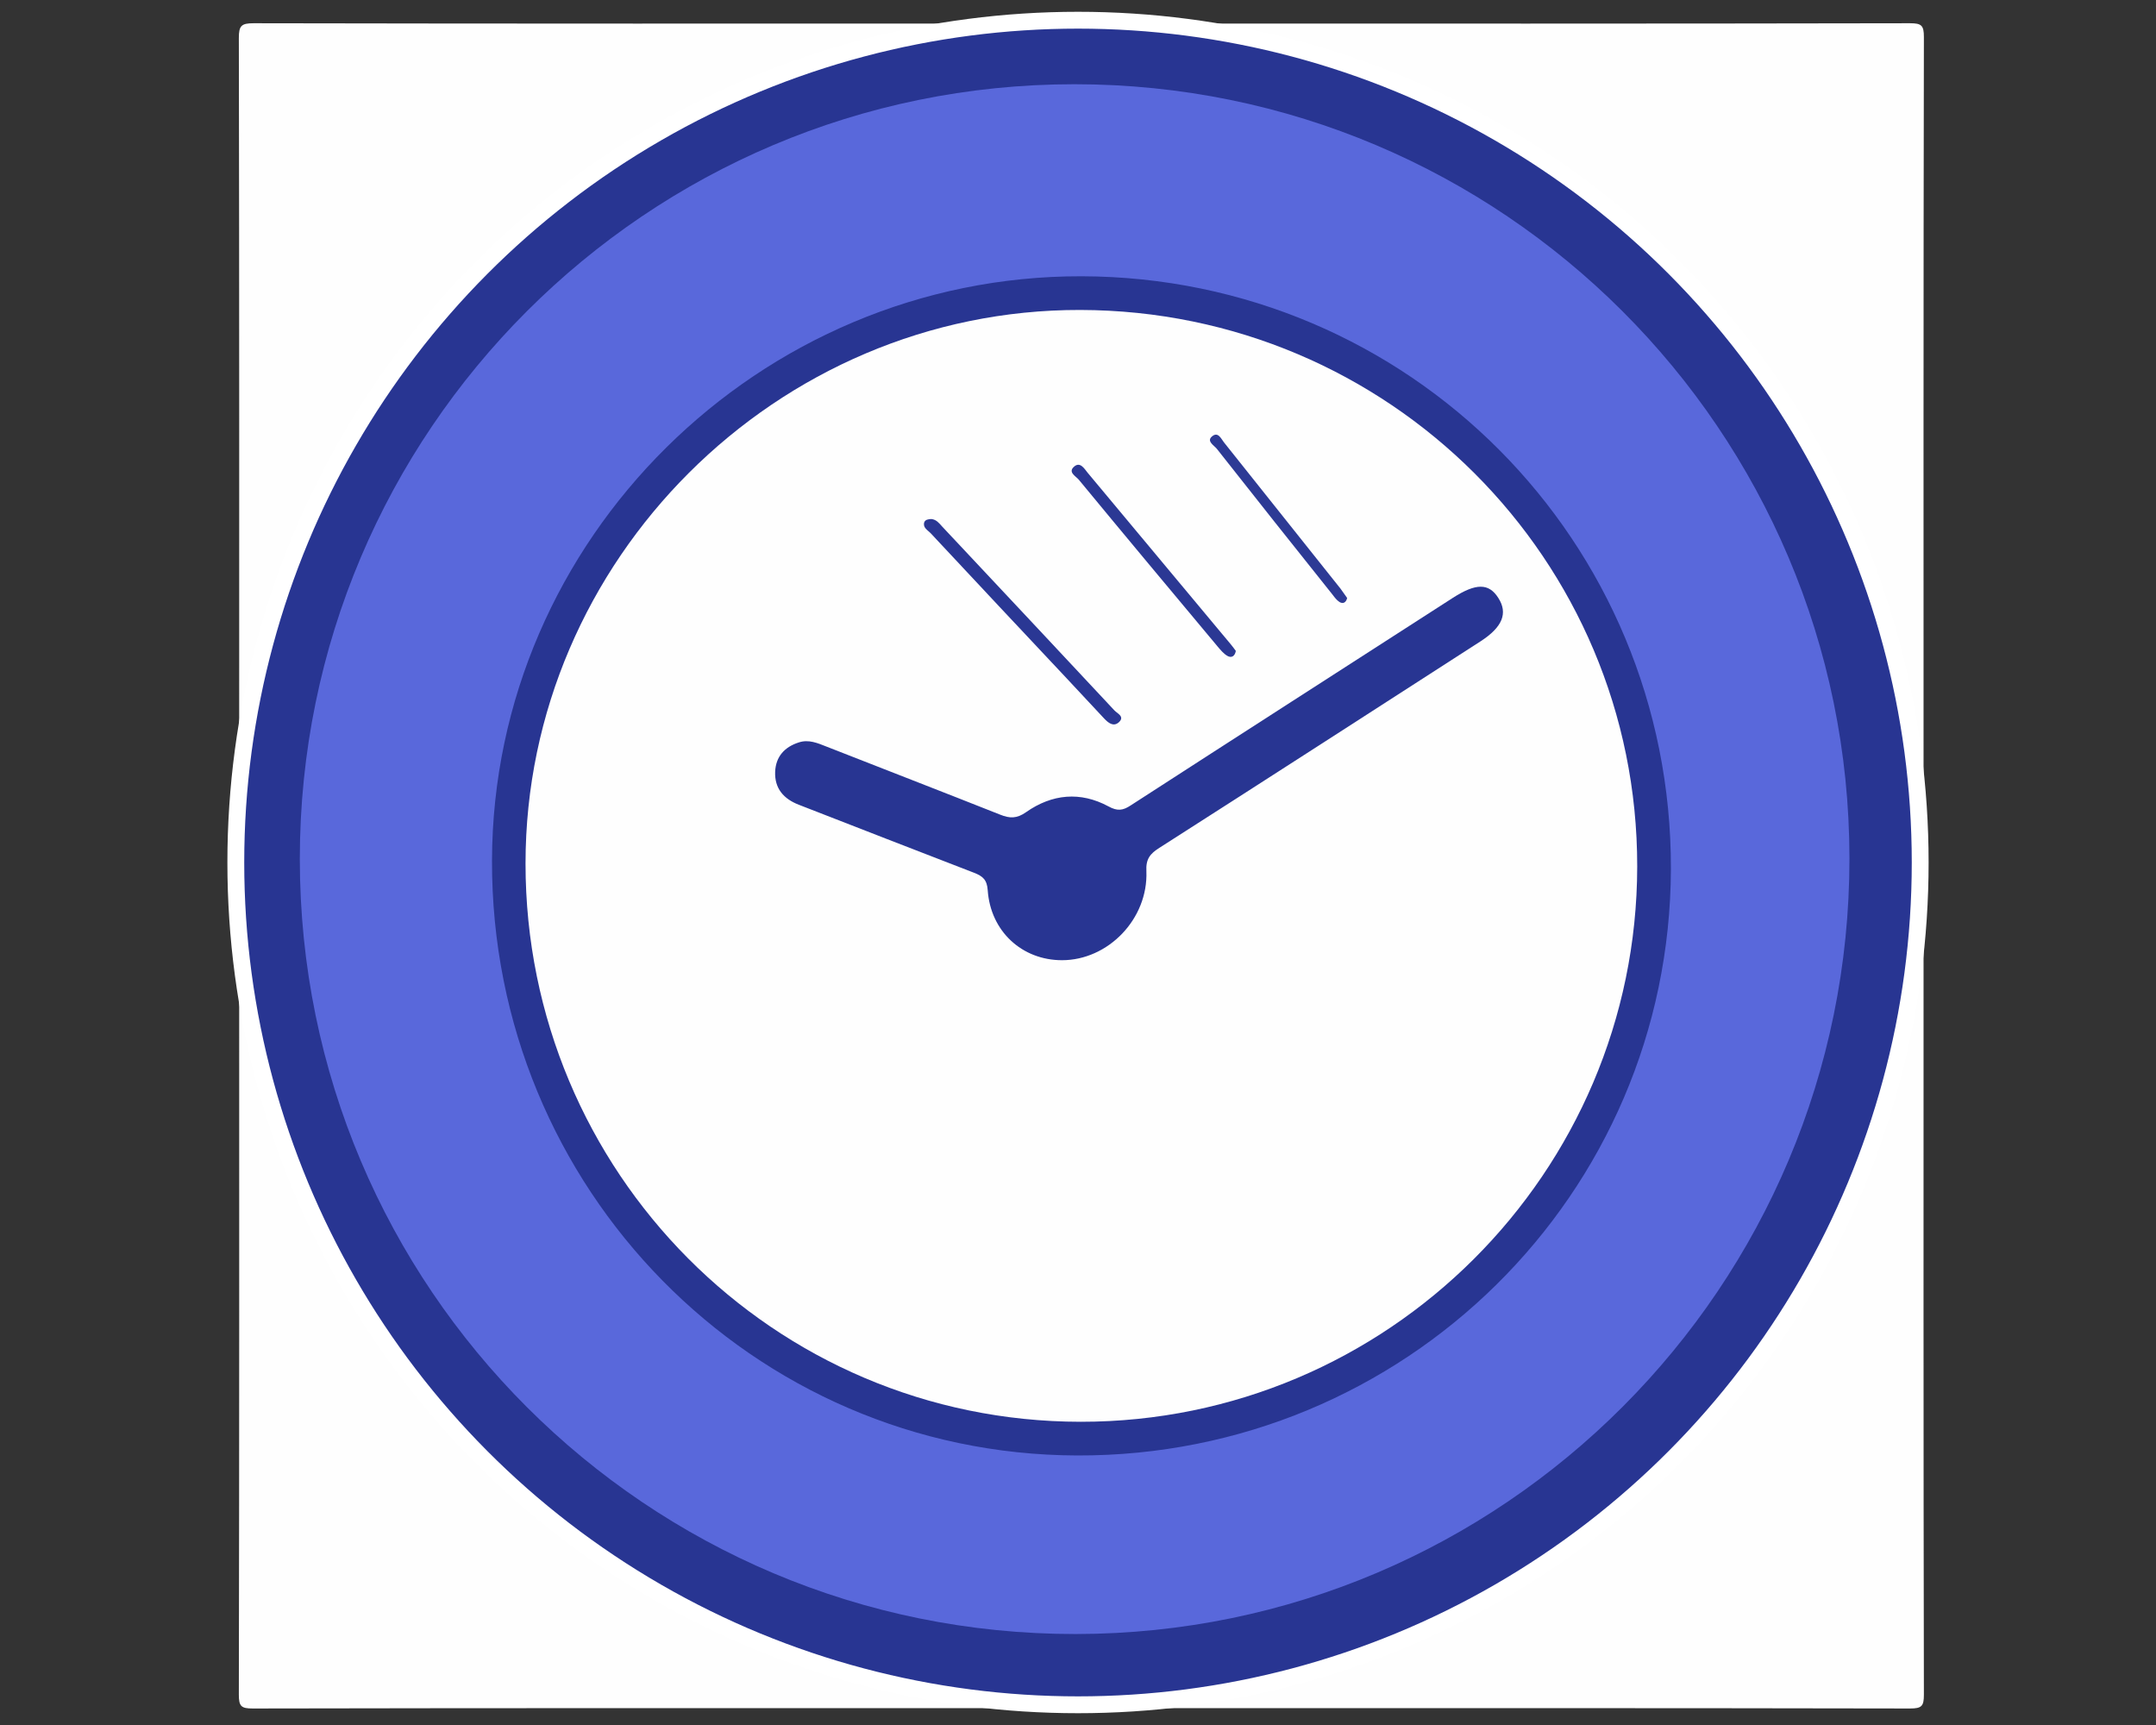 <?xml version="1.0" encoding="utf-8"?>
<!-- Generator: Adobe Illustrator 22.1.0, SVG Export Plug-In . SVG Version: 6.00 Build 0)  -->
<svg version="1.1" id="Layer_1" xmlns="http://www.w3.org/2000/svg" xmlns:xlink="http://www.w3.org/1999/xlink" x="0px" y="0px"
	 viewBox="0 0 1280 1024" style="enable-background:new 0 0 1280 1024;" xml:space="preserve">
<rect x="0" y="0" width="1280" height="1024" fill="#333333" stroke="none"/>
<style type="text/css">
	.st0{fill:#283592;}
	.st1{fill:#FEFEFE;}
	.st2{fill:#38449A;}
	.st3{fill:#354199;}
	.st4{fill:#5A64AC;}
	.st5{fill:#848CC1;}
	.st6{fill:#838BC0;}
	.st7{fill:#8B92C4;}
	.st8{fill:#727AB8;}
	.st9{fill:#7D84BD;}
	.st10{fill:#8A91C4;}
	.st11{fill:#717AB7;}
	.st12{fill:#5968DB;}
	.st13{fill:#2A3794;}
	.st14{fill:#2B3894;}
	.st15{fill:#2D3A95;}
	.st16{fill:none;stroke:#FFFFFF;stroke-width:10;stroke-miterlimit:10;}
</style>
<g>
	<g>
		<path class="st0" d="M142,518c0-2.7,0-5.3,0-8c1.6-4,1.6-8,0-12c0-3.3,0-6.7,0-10c1.2-1.3,1.2-2.7,0-4c0-4,0-8,0-12
			c2.4-14.1,1.9-28.4,3.4-42.5c3.2-31,12.4-60.6,22.9-89.7c19.6-54.7,48.8-104.2,85.9-148.8c38.2-45.9,83.4-83.9,135.2-113.8
			c48.5-28.1,100.2-47.8,155.4-58.1c16.7-3.1,33.7-2.7,50.6-4.2c2.3-0.2,4.7,0.7,6.7-1c2.7,0,5.3,0,8,0c1.3,1.4,3,0.9,4.5,1
			c1.2,0,2.4,0,3.7,0c2-0.2,4.1,0.7,5.8-1c12,0,24,0,36,0c1.7,1.7,3.9,0.8,5.8,1c1.2,0,2.4,0,3.6,0c1.6-0.1,3.3,0.4,4.5-1
			c2.7,0,5.3,0,8,0c14.7,2.2,29.7,1.8,44.5,3.4c31,3.2,60.6,12.4,89.7,22.9C870.9,60,920.4,89.1,965,126.2
			c45.9,38.2,83.9,83.4,113.8,135.2c28,48.6,48,100.1,58.1,155.4c3,16.7,2.7,33.7,4.1,50.6c0.2,2.3-0.7,4.7,1,6.7c0,2.7,0,5.3,0,8
			c-1.5,2-1.5,4,0,6c0,2.7,0,5.3,0,8c-1.6,4-1.6,8,0,12c0,4,0,8,0,12c-1.6,4-1.6,8,0,12c0,2.7,0,5.3,0,8c-1.2,1.3-1.2,2.7,0,4
			c0,4,0,8,0,12c-2.4,14.1-1.9,28.4-3.4,42.5c-3.3,31-12.3,60.6-22.9,89.7c-19.8,54.7-48.9,104.2-85.9,148.8
			c-38.2,45.9-83.4,83.9-135.2,113.8c-48.5,28.1-100.2,47.8-155.4,58.1c-16.7,3.1-33.7,2.7-50.6,4.2c-2.3,0.2-4.7-0.7-6.7,1
			c-2.7,0-5.3,0-8,0c-1.3-1.4-3-0.9-4.5-1c-1.2,0-2.4,0-3.7,0c-2,0.2-4.1-0.7-5.8,1c-12,0-24,0-36,0c-1.7-1.7-3.9-0.8-5.8-1
			c-1.2,0-2.4,0-3.6,0c-1.6,0.1-3.3-0.4-4.5,1c-3.3,0-6.7,0-10,0c-14.1-2.4-28.4-1.9-42.5-3.4c-31-3.2-60.6-12.4-89.7-22.9
			C413.1,968,363.6,938.9,319,901.8c-45.9-38.2-83.9-83.4-113.8-135.2c-28.1-48.5-47.8-100.2-58-155.4c-3.1-16.7-2.7-33.7-4.1-50.6
			c-0.1-1.6,0.3-3.3-1-4.7c0-3.3,0-6.7,0-10c1.5-2,1.5-4,0-6c0-3.3,0-6.7,0-10C143.6,526,143.6,522,142,518z"/>
		<path class="st1" d="M602,14c-11.1,4.6-23.2,3.9-34.8,5.5C366.4,48.2,196.7,206,154.1,404c-4.4,20.5-7.6,41.2-10,62
			c-0.2,2.1,0.9,4.8-2.1,6c0-149.8,0.1-299.7-0.2-449.5c0-7.2,1.5-8.7,8.7-8.7C301,14.1,451.5,14,602,14z"/>
		<path class="st1" d="M1142,474c-4.2-10.5-3.5-21.9-5.4-32.8C1104.5,255,1001.1,124.8,828,50c-44.9-19.4-92.3-29.6-141-34
			c-1.8-0.2-4.1,0.6-5-2c150.7,0,301.3,0.1,452-0.2c6.8,0,8.2,1.3,8.2,8.2C1141.9,172.7,1142,323.3,1142,474z"/>
		<path class="st1" d="M142,556c4.6,10.1,3.6,21.2,5.5,31.7c36.4,200.7,151.1,334.8,343.2,402.7c33.7,11.9,68.8,17.8,104.3,21.5
			c1.8,0.2,4.1-0.5,5,2.1c-150,0-300-0.1-450,0.2c-6.8,0-8.2-1.3-8.2-8.2C142.1,856,142,706,142,556z"/>
		<path class="st1" d="M682,1014c11.2-4.5,23.2-3.9,34.8-5.5c201.8-28.8,370.9-186.7,413.5-386.4c4.2-19.9,7.3-39.9,9.6-60.1
			c0.2-2.1-0.9-4.8,2.1-6c0,150-0.1,300,0.2,450c0,6.8-1.3,8.2-8.2,8.2C983.3,1013.9,832.7,1014,682,1014z"/>
		<path class="st2" d="M1142,508c-2.7-4-2.8-8,0-12C1142,500,1142,504,1142,508z"/>
		<path class="st3" d="M142,498c2.8,4,2.7,8,0,12C142,506,142,502,142,498z"/>
		<path class="st3" d="M142,518c2.7,4,2.8,8,0,12C142,526,142,522,142,518z"/>
		<path class="st2" d="M1142,532c-2.8-4-2.7-8,0-12C1142,524,1142,528,1142,532z"/>
		<path class="st4" d="M624,14c-1.7,1.9-3.8,2-6.1,1.8c-1.3-0.7-1.3-1.3,0.1-1.8C620,14,622,14,624,14z"/>
		<path class="st4" d="M666.1,15.7c-2.3,0.2-4.5,0.2-6.1-1.7c2,0,4,0,6,0C667.4,14.5,667.5,15.1,666.1,15.7z"/>
		<path class="st5" d="M1142,488c-2.2-2-3-4,0-6C1142,484,1142,486,1142,488z"/>
		<path class="st6" d="M142,540c2.2,2,3,4,0,6C142,544,142,542,142,540z"/>
		<path class="st4" d="M617.9,1012.2c2.3-0.2,4.4-0.1,6.1,1.8c-2,0-4,0-6,0C616.6,1013.5,616.6,1012.9,617.9,1012.2z"/>
		<path class="st4" d="M660,1014c1.7-1.9,3.8-2,6.1-1.7c1.3,0.7,1.3,1.2-0.1,1.7C664,1014,662,1014,660,1014z"/>
		<path class="st7" d="M613.9,15.7c-1.6,0.1-3.2,0.3-3.9-1.7c1.3,0,2.7,0,4,0C615.4,14.7,615.3,15.2,613.9,15.7z"/>
		<path class="st8" d="M613.9,15.7c0-0.6,0.1-1.1,0.1-1.7c1.3,0,2.7,0,4,0c0,0.6,0,1.2-0.1,1.8C616.6,15.7,615.2,15.7,613.9,15.7z"
			/>
		<path class="st8" d="M666.1,15.7c-0.1-0.6-0.1-1.2-0.1-1.7c1.3,0,2.7,0,4,0c1.4,0.5,1.5,1,0.1,1.7
			C668.8,15.7,667.4,15.7,666.1,15.7z"/>
		<path class="st7" d="M670.1,15.7c0-0.6-0.1-1.1-0.1-1.7c1.3,0,2.7,0,4,0C673.3,16,671.7,15.9,670.1,15.7z"/>
		<path class="st9" d="M142,484c2.3,1.3,1.8,2.7,0,4C142,486.7,142,485.3,142,484z"/>
		<path class="st9" d="M1142,544c-2.3-1.3-1.8-2.7,0-4C1142,541.3,1142,542.7,1142,544z"/>
		<path class="st10" d="M610,1014c0.7-1.9,2.3-1.8,3.9-1.7c1.4,0.5,1.5,1,0.1,1.7C612.7,1014,611.3,1014,610,1014z"/>
		<path class="st11" d="M614,1014c0-0.6-0.1-1.1-0.1-1.7c1.3,0,2.7-0.1,4-0.1c0.1,0.6,0.1,1.2,0.1,1.8
			C616.7,1014,615.3,1014,614,1014z"/>
		<path class="st11" d="M666,1014c0-0.6,0.1-1.2,0.1-1.7c1.3,0,2.7,0,4,0.1c1.3,0.6,1.3,1.2-0.1,1.7C668.7,1014,667.3,1014,666,1014
			z"/>
		<path class="st10" d="M670,1014c0-0.6,0.1-1.1,0.1-1.7c1.6-0.2,3.2-0.3,3.9,1.7C672.7,1014,671.3,1014,670,1014z"/>
		<path class="st12" d="M1098,509.6c0.1,254-205.7,460.2-459.4,460.4C384.2,970.2,178,764.2,178,509.9C178,256.1,384.1,50,637.9,50
			C891.8,50,1097.9,255.8,1098,509.6z"/>
		<path class="st0" d="M642.1,164c194.4,0.5,350.4,157.2,349.9,351.8C991.5,708.9,833.9,864.6,639.5,864
			c-192.7-0.6-348-158.5-347.4-353.3C292.6,320.1,450.7,163.6,642.1,164z"/>
		<path class="st1" d="M972,514.4C971.8,696.2,823.6,844.1,641.6,844C459.3,843.9,312,695.7,312,512.6
			c0-180.2,149.2-329,329.4-328.6C824.4,184.4,972.2,332,972,514.4z"/>
		<path class="st0" d="M630.5,570c-23.7,0-42.4-17.1-44.1-41.5c-0.4-6.3-3-8.4-8.1-10.4c-34.8-13.4-69.4-26.9-104.1-40.4
			c-9-3.5-14.4-9.7-14-19.6c0.4-9,5.6-14.7,14.1-17.4c5.8-1.9,11.1,0.4,16.4,2.5c34.4,13.5,68.8,26.8,103.1,40.4
			c5.7,2.3,9.9,2.4,15.4-1.5c15.4-10.8,32.2-12.4,48.9-3.4c5.3,2.9,8.5,2.5,13.2-0.6c63.7-41.2,127.6-82.2,191.4-123.3
			c13.6-8.7,21.2-8.7,26.8,0.1c5.9,9.1,2.5,17.4-10.5,25.8c-63.5,40.9-127,81.9-190.7,122.6c-5.5,3.5-8.1,6.6-7.7,13.9
			C681.7,545.5,657.9,570,630.5,570z"/>
		<path class="st13" d="M552.9,308.1c3,0.3,4.6,2.4,6.4,4.4c34.2,36.4,68.3,72.8,102.4,109.3c1.6,1.7,6.3,3.6,2.5,7
			c-3.2,2.8-6.2,0.3-8.6-2.2c-7.5-8-15-16-22.5-24.1c-26.9-28.6-53.8-57.3-80.6-86c-1.7-1.8-4.7-3.2-3.8-6.4
			C549.3,308.4,551.2,308.2,552.9,308.1z"/>
		<path class="st14" d="M733.7,386.4c-0.6,3.4-2.8,4.3-5.1,2.9c-2.2-1.3-4-3.5-5.7-5.5c-27.5-32.9-55.1-65.9-82.4-99
			c-1.7-2.1-6.8-4.5-2.7-7.9c3.5-2.9,5.9,1.2,7.9,3.7c28.4,34,56.7,68,85.1,102C731.9,383.9,732.8,385.2,733.7,386.4z"/>
		<path class="st15" d="M799.8,355c-0.7,2.8-2.5,3.6-4.5,2.4c-1.6-1-2.9-2.7-4.1-4.3c-23-28.8-46-57.7-68.8-86.7
			c-1.6-2-6.1-4.4-3-7.2c3.8-3.4,5.6,1.4,7.5,3.7c23,28.8,46,57.7,69,86.6C797.2,351.3,798.5,353.2,799.8,355z"/>
	</g>
</g>
<circle class="st16" cx="640" cy="512" r="500"/>
</svg>
